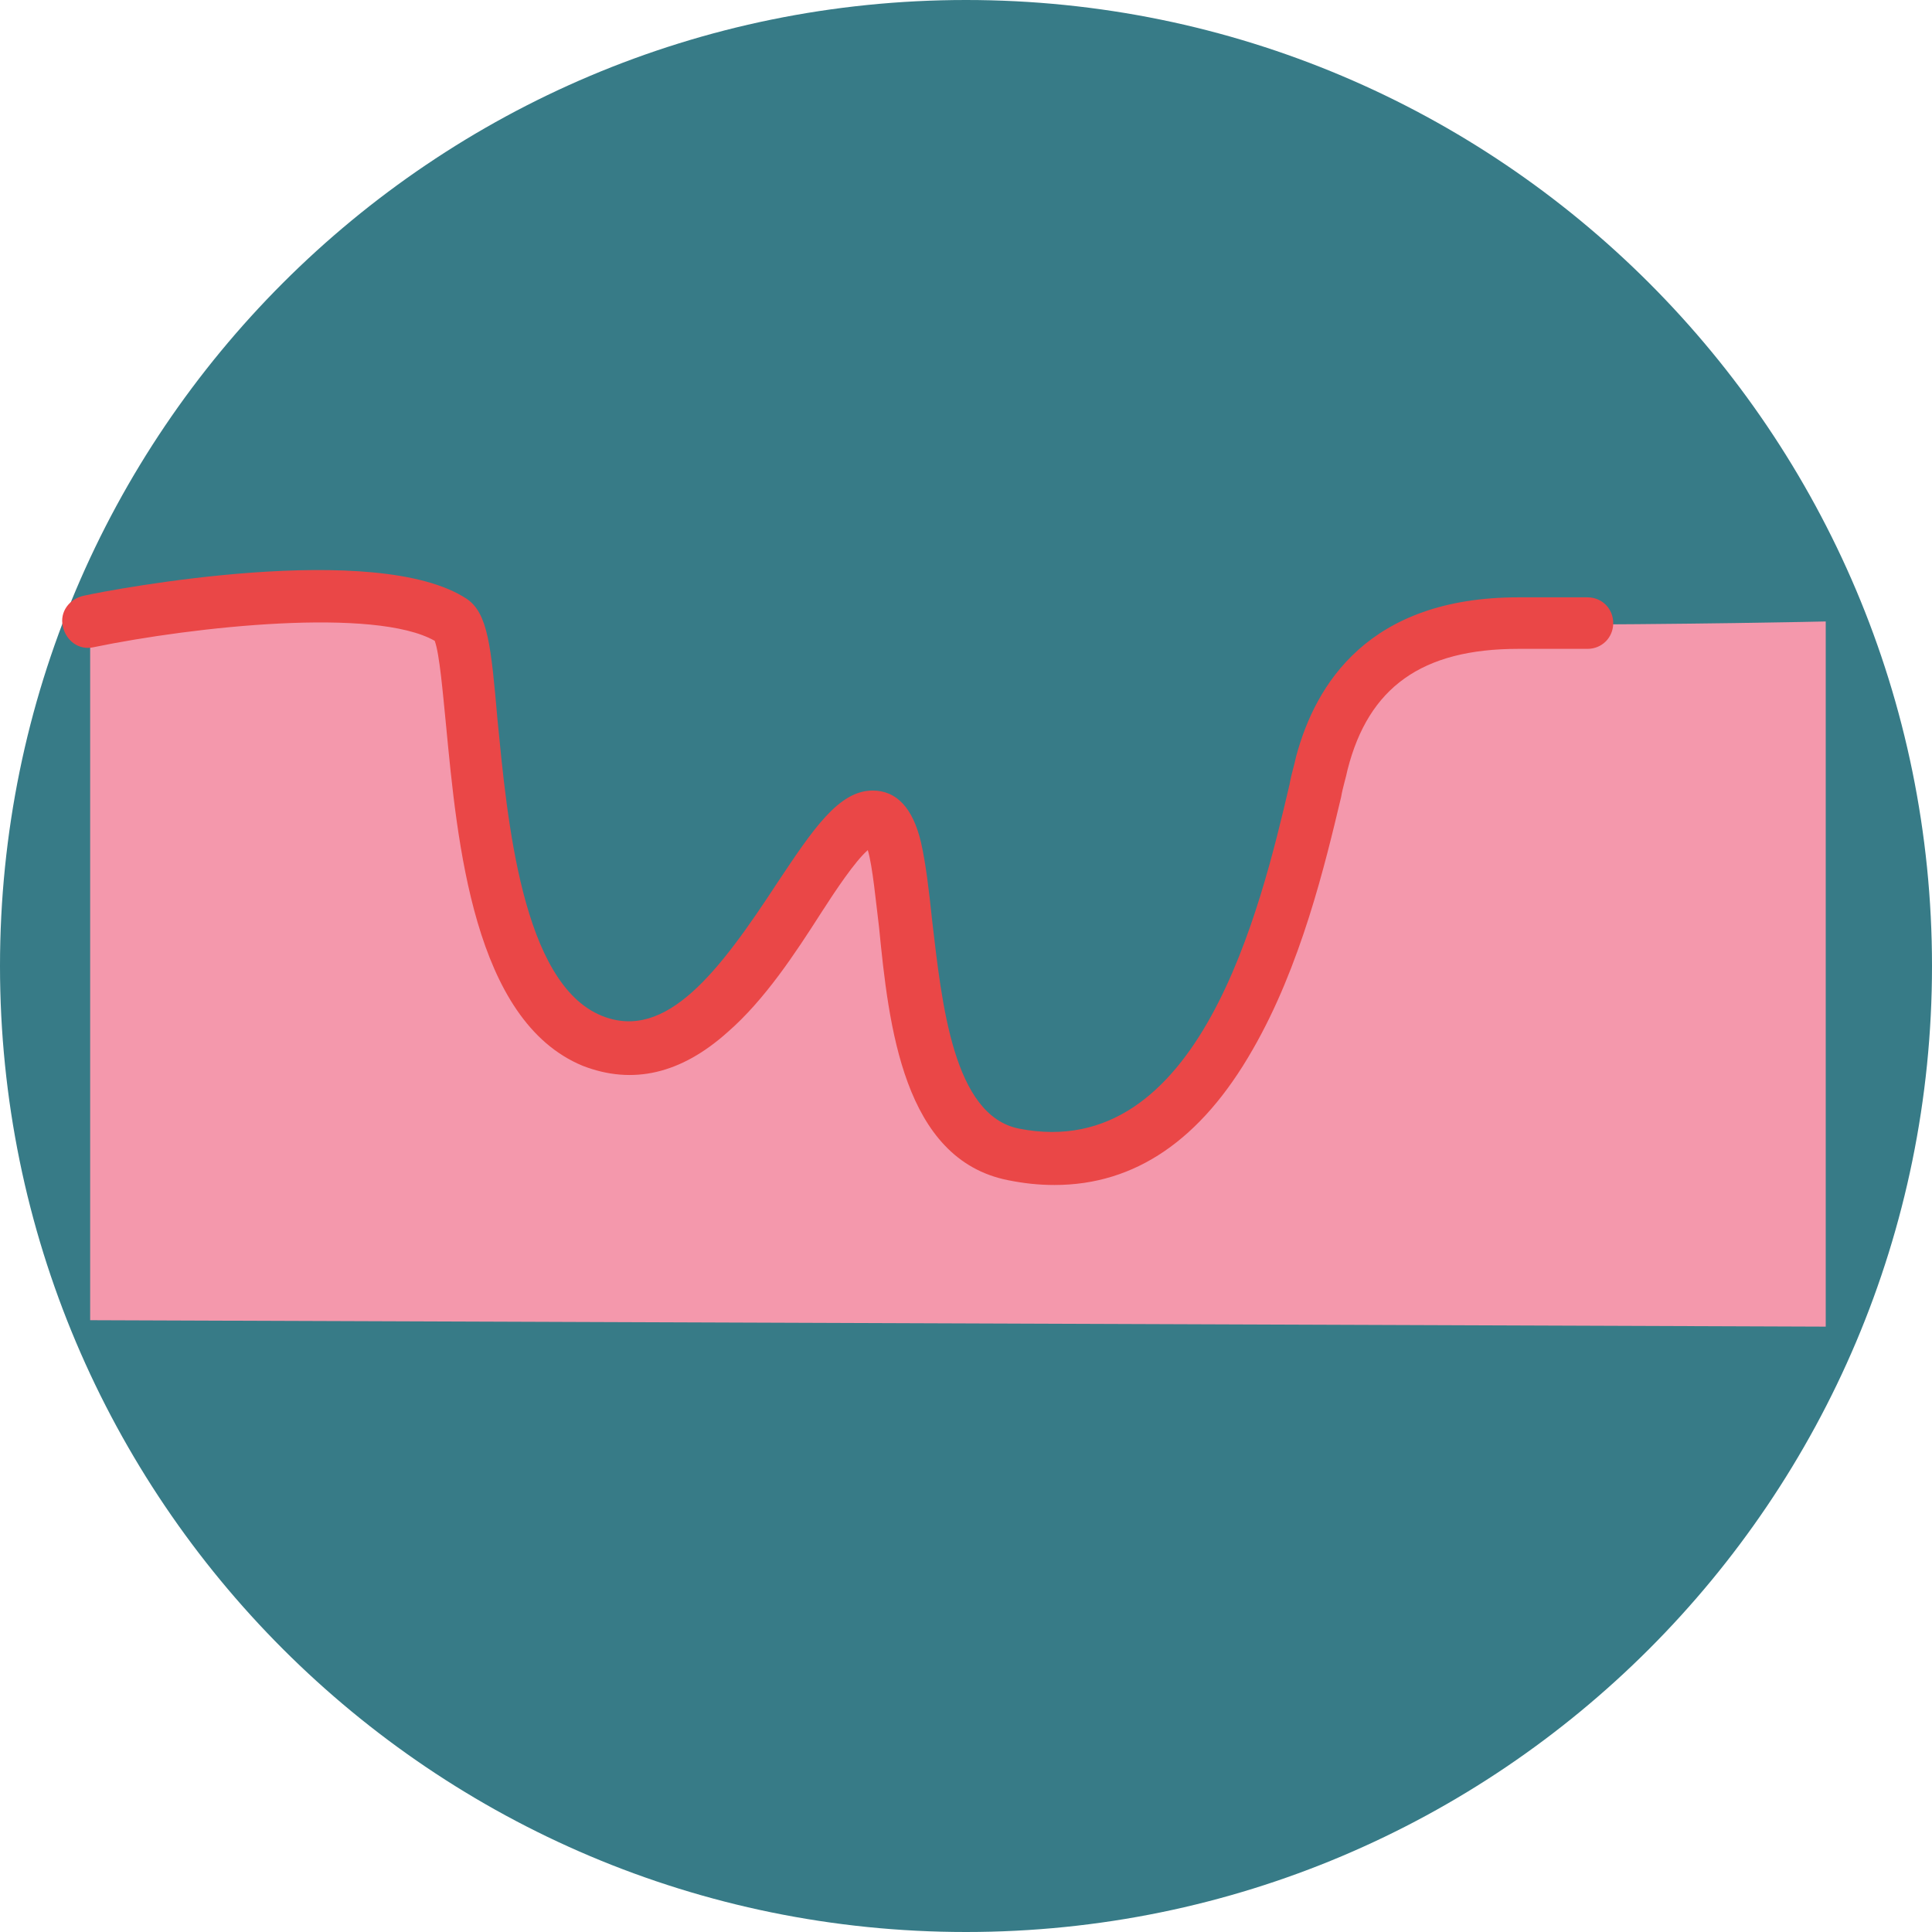 <svg width="120" height="120" fill="none" xmlns="http://www.w3.org/2000/svg"><path d="M60 120c33.137 0 60-26.863 60-60S93.137 0 60 0 0 26.863 0 60s26.863 60 60 60z" fill="#377B87"/><path d="M82.1 47.4c-1.7 7-5.4 27.1-19.1 24.4-8.7-1.7-5.2-20.9-8.7-20.9-3.5 0-8.7 17.4-17.4 13.9-8.7-3.5-6.7-24.7-8.7-26.1-5.2-3.5-22.6 0-22.6 0V82l107.8.4V38.6s-8.7.2-19.1.2c-5.2-.1-10.4 1.7-12.2 8.6z" fill="#F498AC"/><path d="M98.6 37.102h-4.3c-9.3 0-12.6 5.4-13.8 9.9-.1.5-.3 1.1-.4 1.7-1.8 7.7-5.6 23.6-16.8 21.4-4.1-.8-4.8-7.8-5.4-12.9-.2-1.9-.4-3.6-.7-4.9-.5-2.1-1.5-3.2-3-3.2-2.1 0-3.7 2.4-5.9 5.7-3.6 5.5-6.9 9.9-10.9 8.3-5-2-5.9-12.3-6.5-18.4-.4-4.6-.6-6.6-1.9-7.5-5.6-3.7-22-.6-23.8-.2-.9.2-1.5 1-1.3 1.9.2.9 1 1.5 1.9 1.3 6.3-1.3 17.5-2.5 21.2-.4.3.8.5 3.2.7 5.2.7 7.3 1.7 18.4 8.5 21.2 3.1 1.2 6.1.5 9-2.1 2.3-2 4.2-4.9 5.8-7.4.9-1.4 2.1-3.2 2.9-3.9.3 1 .5 3.2.7 4.8.6 6.1 1.5 14.4 8 15.7 1 .2 1.9.3 2.9.3 5 0 9.1-2.8 12.3-8.4 3-5.2 4.5-11.5 5.5-15.7.1-.6.3-1.2.4-1.7 1.3-5.1 4.6-7.5 10.6-7.5h4.3c.9 0 1.6-.7 1.6-1.6 0-.9-.7-1.6-1.6-1.6z" fill="#EA4747"/></svg>